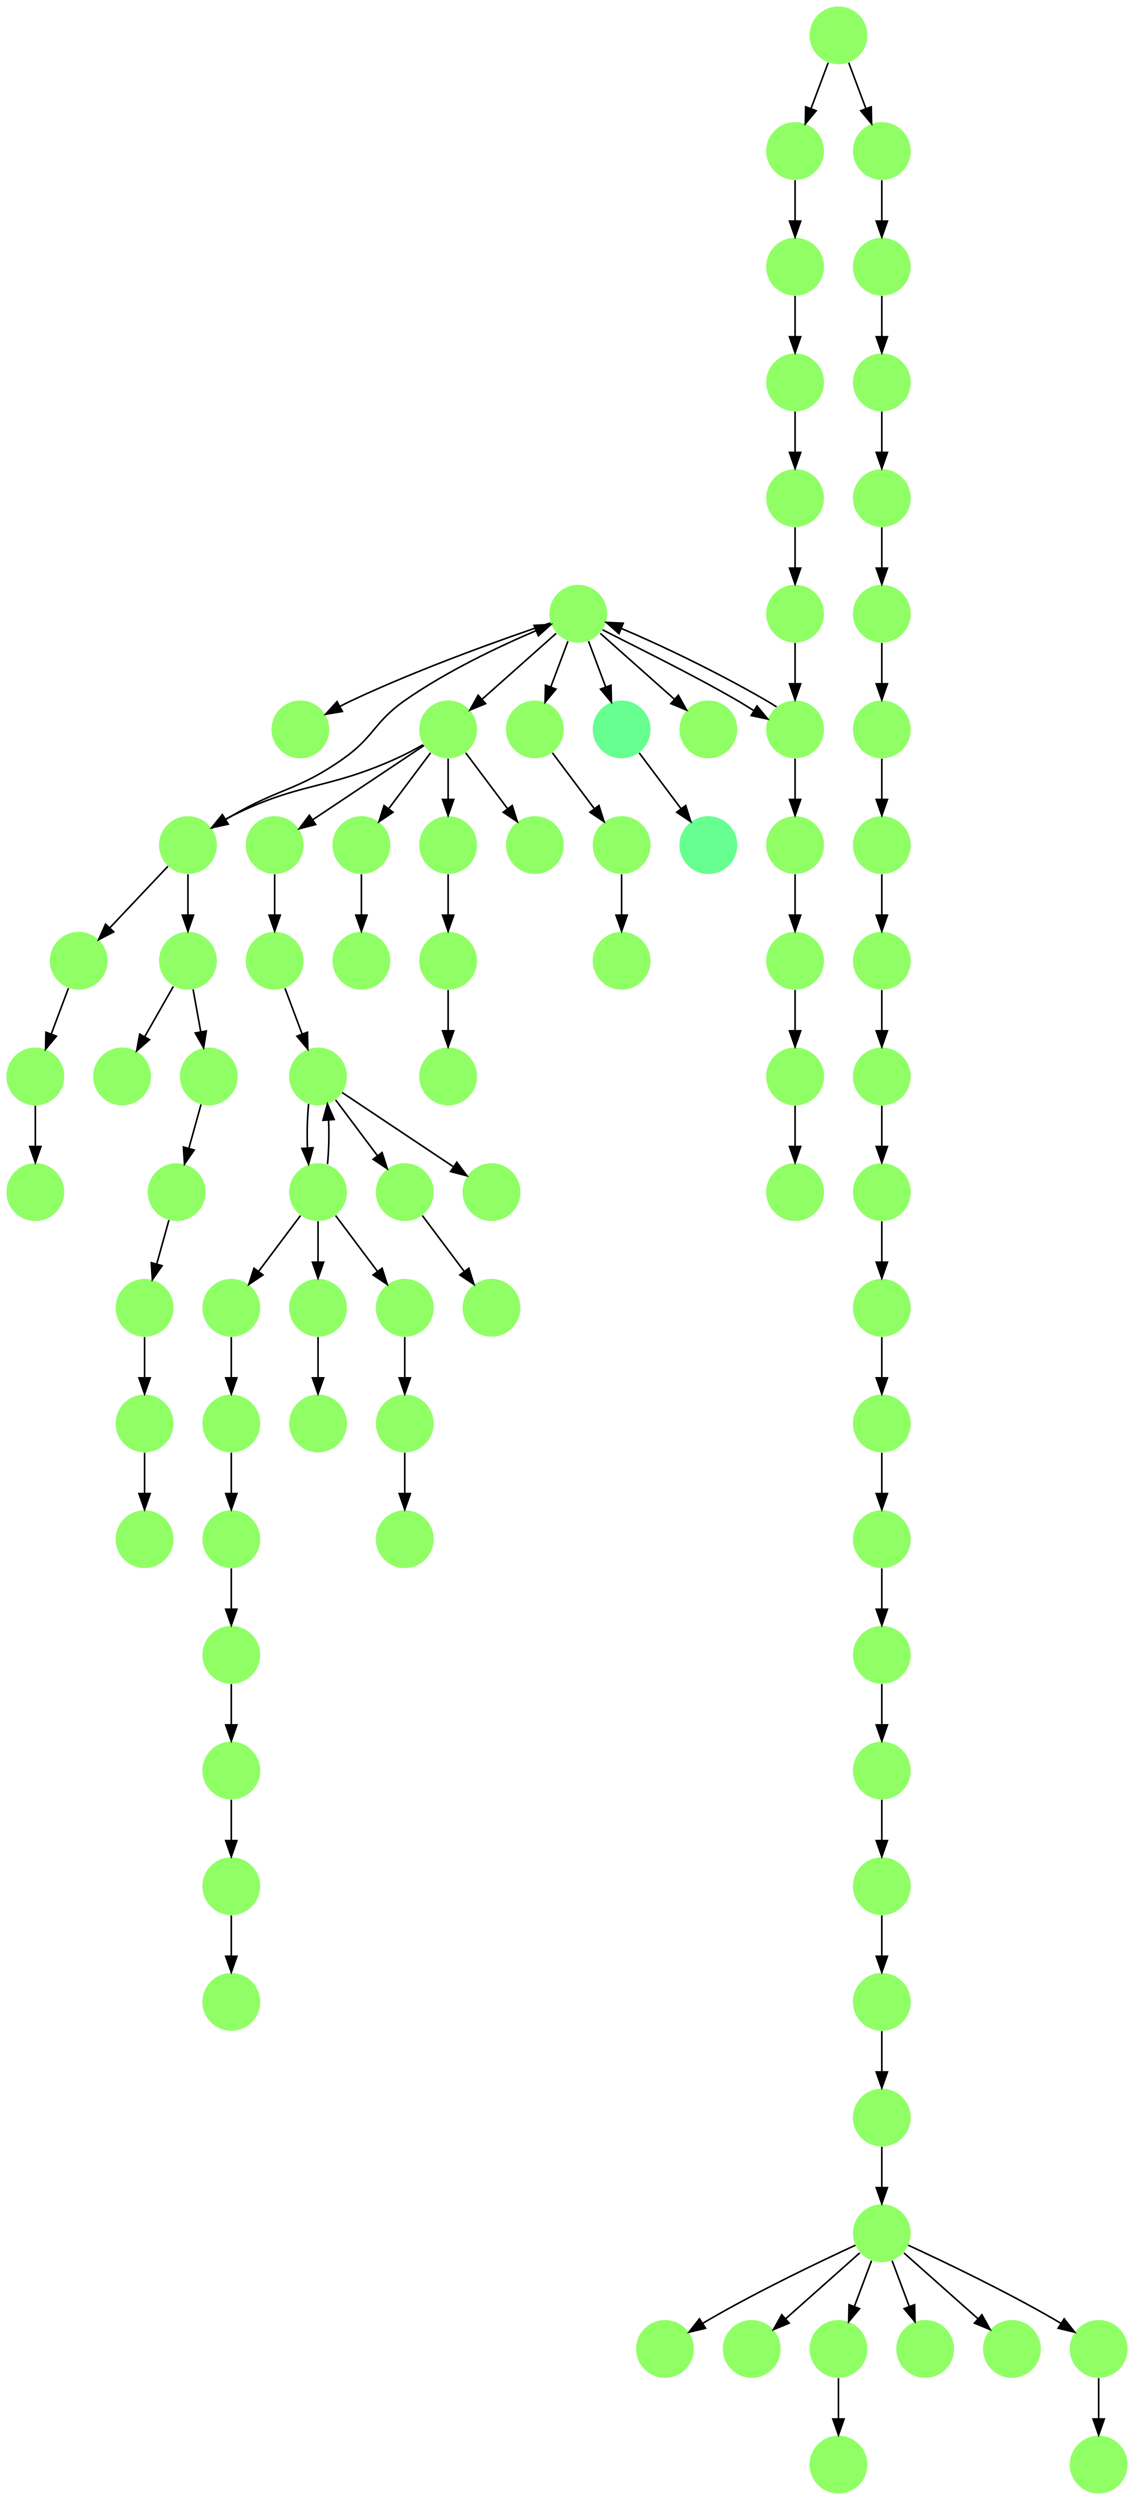 <?xml version="1.0" encoding="UTF-8" standalone="no"?>
<!DOCTYPE svg PUBLIC "-//W3C//DTD SVG 1.1//EN"
 "http://www.w3.org/Graphics/SVG/1.1/DTD/svg11.dtd">
<!-- Generated by graphviz version 2.40.1 (20161225.0304)
 -->
<!-- Title: %3 Pages: 1 -->
<svg width="706pt" height="1556pt"
 viewBox="0.00 0.00 706.00 1556.00" xmlns="http://www.w3.org/2000/svg" xmlns:xlink="http://www.w3.org/1999/xlink">
<g id="graph0" class="graph" transform="scale(1 1) rotate(0) translate(4 1552)">
<title>%3</title>
<polygon fill="#ffffff" stroke="transparent" points="-4,4 -4,-1552 702,-1552 702,4 -4,4"/>
<!-- 0 -->
<g id="node1" class="node">
<title>0</title>
<g id="a_node1"><a xlink:title="M">
<ellipse fill="#90ff66" stroke="#000000" stroke-width="0" cx="356" cy="-1170" rx="18" ry="18"/>
</a>
</g>
</g>
<!-- 1 -->
<g id="node2" class="node">
<title>1</title>
<g id="a_node2"><a xlink:title="M">
<ellipse fill="#90ff66" stroke="#000000" stroke-width="0" cx="275" cy="-1098" rx="18" ry="18"/>
</a>
</g>
</g>
<!-- 0&#45;&gt;1 -->
<g id="edge61" class="edge">
<title>0&#45;&gt;1</title>
<path fill="none" stroke="#000000" d="M342.26,-1157.786C329.616,-1146.547 310.674,-1129.71 296.11,-1116.765"/>
<polygon fill="#000000" stroke="#000000" points="298.337,-1114.061 288.538,-1110.033 293.687,-1119.293 298.337,-1114.061"/>
</g>
<!-- 3 -->
<g id="node4" class="node">
<title>3</title>
<g id="a_node4"><a xlink:title="M">
<ellipse fill="#90ff66" stroke="#000000" stroke-width="0" cx="491" cy="-1098" rx="18" ry="18"/>
</a>
</g>
</g>
<!-- 0&#45;&gt;3 -->
<g id="edge19" class="edge">
<title>0&#45;&gt;3</title>
<path fill="none" stroke="#000000" d="M371.131,-1160.016C391.055,-1149.72 425.99,-1132.835 455,-1116 458.358,-1114.052 461.864,-1111.848 465.371,-1109.668"/>
<polygon fill="#000000" stroke="#000000" points="467.254,-1112.619 474.006,-1104.455 463.637,-1106.626 467.254,-1112.619"/>
</g>
<!-- 14 -->
<g id="node15" class="node">
<title>14</title>
<g id="a_node15"><a xlink:title="M">
<ellipse fill="#90ff66" stroke="#000000" stroke-width="0" cx="437" cy="-1098" rx="18" ry="18"/>
</a>
</g>
</g>
<!-- 0&#45;&gt;14 -->
<g id="edge7" class="edge">
<title>0&#45;&gt;14</title>
<path fill="none" stroke="#000000" d="M369.74,-1157.786C382.384,-1146.547 401.326,-1129.71 415.89,-1116.765"/>
<polygon fill="#000000" stroke="#000000" points="418.313,-1119.293 423.462,-1110.033 413.663,-1114.061 418.313,-1119.293"/>
</g>
<!-- 15 -->
<g id="node16" class="node">
<title>15</title>
<g id="a_node16"><a xlink:title="M">
<ellipse fill="#90ff66" stroke="#000000" stroke-width="0" cx="183" cy="-1098" rx="18" ry="18"/>
</a>
</g>
</g>
<!-- 0&#45;&gt;15 -->
<g id="edge25" class="edge">
<title>0&#45;&gt;15</title>
<path fill="none" stroke="#000000" d="M338.735,-1164.306C311.814,-1155.224 258.42,-1136.392 215,-1116 212.542,-1114.846 210.017,-1113.578 207.514,-1112.265"/>
<polygon fill="#000000" stroke="#000000" points="209.161,-1109.177 198.71,-1107.442 205.798,-1115.316 209.161,-1109.177"/>
</g>
<!-- 44 -->
<g id="node45" class="node">
<title>44</title>
<g id="a_node45"><a xlink:title="M">
<ellipse fill="#90ff66" stroke="#000000" stroke-width="0" cx="329" cy="-1098" rx="18" ry="18"/>
</a>
</g>
</g>
<!-- 0&#45;&gt;44 -->
<g id="edge17" class="edge">
<title>0&#45;&gt;44</title>
<path fill="none" stroke="#000000" d="M349.601,-1152.937C346.407,-1144.419 342.471,-1133.923 338.898,-1124.395"/>
<polygon fill="#000000" stroke="#000000" points="342.141,-1123.075 335.353,-1114.94 335.587,-1125.533 342.141,-1123.075"/>
</g>
<!-- 47 -->
<g id="node48" class="node">
<title>47</title>
<g id="a_node48"><a xlink:title="L">
<ellipse fill="#66ff90" stroke="#000000" stroke-width="0" cx="383" cy="-1098" rx="18" ry="18"/>
</a>
</g>
</g>
<!-- 0&#45;&gt;47 -->
<g id="edge5" class="edge">
<title>0&#45;&gt;47</title>
<path fill="none" stroke="#000000" d="M362.399,-1152.937C365.593,-1144.419 369.529,-1133.923 373.102,-1124.395"/>
<polygon fill="#000000" stroke="#000000" points="376.413,-1125.533 376.647,-1114.94 369.859,-1123.075 376.413,-1125.533"/>
</g>
<!-- 8 -->
<g id="node9" class="node">
<title>8</title>
<g id="a_node9"><a xlink:title="M">
<ellipse fill="#90ff66" stroke="#000000" stroke-width="0" cx="329" cy="-1026" rx="18" ry="18"/>
</a>
</g>
</g>
<!-- 1&#45;&gt;8 -->
<g id="edge74" class="edge">
<title>1&#45;&gt;8</title>
<path fill="none" stroke="#000000" d="M285.928,-1083.43C293.393,-1073.475 303.437,-1060.084 311.947,-1048.737"/>
<polygon fill="#000000" stroke="#000000" points="314.889,-1050.649 318.089,-1040.549 309.288,-1046.449 314.889,-1050.649"/>
</g>
<!-- 23 -->
<g id="node24" class="node">
<title>23</title>
<g id="a_node24"><a xlink:title="M">
<ellipse fill="#90ff66" stroke="#000000" stroke-width="0" cx="113" cy="-1026" rx="18" ry="18"/>
</a>
</g>
</g>
<!-- 1&#45;&gt;23 -->
<g id="edge46" class="edge">
<title>1&#45;&gt;23</title>
<path fill="none" stroke="#000000" d="M259.335,-1088.462C254.225,-1085.549 248.46,-1082.467 243,-1080 198.807,-1060.035 183.407,-1065.621 140,-1044 138.837,-1043.421 137.664,-1042.8 136.494,-1042.149"/>
<polygon fill="#000000" stroke="#000000" points="138.09,-1039.023 127.733,-1036.788 134.436,-1044.993 138.09,-1039.023"/>
</g>
<!-- 27 -->
<g id="node28" class="node">
<title>27</title>
<g id="a_node28"><a xlink:title="M">
<ellipse fill="#90ff66" stroke="#000000" stroke-width="0" cx="167" cy="-1026" rx="18" ry="18"/>
</a>
</g>
</g>
<!-- 1&#45;&gt;27 -->
<g id="edge10" class="edge">
<title>1&#45;&gt;27</title>
<path fill="none" stroke="#000000" d="M259.983,-1087.989C242.03,-1076.02 211.768,-1055.845 190.66,-1041.774"/>
<polygon fill="#000000" stroke="#000000" points="192.5,-1038.793 182.238,-1036.158 188.617,-1044.618 192.5,-1038.793"/>
</g>
<!-- 53 -->
<g id="node54" class="node">
<title>53</title>
<g id="a_node54"><a xlink:title="M">
<ellipse fill="#90ff66" stroke="#000000" stroke-width="0" cx="221" cy="-1026" rx="18" ry="18"/>
</a>
</g>
</g>
<!-- 1&#45;&gt;53 -->
<g id="edge62" class="edge">
<title>1&#45;&gt;53</title>
<path fill="none" stroke="#000000" d="M264.072,-1083.43C256.607,-1073.475 246.563,-1060.084 238.053,-1048.737"/>
<polygon fill="#000000" stroke="#000000" points="240.712,-1046.449 231.911,-1040.549 235.112,-1050.649 240.712,-1046.449"/>
</g>
<!-- 60 -->
<g id="node61" class="node">
<title>60</title>
<g id="a_node61"><a xlink:title="M">
<ellipse fill="#90ff66" stroke="#000000" stroke-width="0" cx="275" cy="-1026" rx="18" ry="18"/>
</a>
</g>
</g>
<!-- 1&#45;&gt;60 -->
<g id="edge13" class="edge">
<title>1&#45;&gt;60</title>
<path fill="none" stroke="#000000" d="M275,-1079.831C275,-1072.131 275,-1062.974 275,-1054.417"/>
<polygon fill="#000000" stroke="#000000" points="278.5,-1054.413 275,-1044.413 271.5,-1054.413 278.5,-1054.413"/>
</g>
<!-- 2 -->
<g id="node3" class="node">
<title>2</title>
<g id="a_node3"><a xlink:title="M">
<ellipse fill="#90ff66" stroke="#000000" stroke-width="0" cx="248" cy="-594" rx="18" ry="18"/>
</a>
</g>
</g>
<!-- 3&#45;&gt;0 -->
<g id="edge29" class="edge">
<title>3&#45;&gt;0</title>
<path fill="none" stroke="#000000" d="M479.484,-1112.028C477.349,-1113.408 475.144,-1114.756 473,-1116 443.2,-1133.293 407.149,-1150.639 382.774,-1160.842"/>
<polygon fill="#000000" stroke="#000000" points="381.366,-1157.636 373.411,-1164.634 383.993,-1164.125 381.366,-1157.636"/>
</g>
<!-- 35 -->
<g id="node36" class="node">
<title>35</title>
<g id="a_node36"><a xlink:title="M">
<ellipse fill="#90ff66" stroke="#000000" stroke-width="0" cx="491" cy="-1026" rx="18" ry="18"/>
</a>
</g>
</g>
<!-- 3&#45;&gt;35 -->
<g id="edge4" class="edge">
<title>3&#45;&gt;35</title>
<path fill="none" stroke="#000000" d="M491,-1079.831C491,-1072.131 491,-1062.974 491,-1054.417"/>
<polygon fill="#000000" stroke="#000000" points="494.5,-1054.413 491,-1044.413 487.5,-1054.413 494.5,-1054.413"/>
</g>
<!-- 4 -->
<g id="node5" class="node">
<title>4</title>
<g id="a_node5"><a xlink:title="M">
<ellipse fill="#90ff66" stroke="#000000" stroke-width="0" cx="140" cy="-306" rx="18" ry="18"/>
</a>
</g>
</g>
<!-- 5 -->
<g id="node6" class="node">
<title>5</title>
<g id="a_node6"><a xlink:title="M">
<ellipse fill="#90ff66" stroke="#000000" stroke-width="0" cx="126" cy="-882" rx="18" ry="18"/>
</a>
</g>
</g>
<!-- 48 -->
<g id="node49" class="node">
<title>48</title>
<g id="a_node49"><a xlink:title="M">
<ellipse fill="#90ff66" stroke="#000000" stroke-width="0" cx="106" cy="-810" rx="18" ry="18"/>
</a>
</g>
</g>
<!-- 5&#45;&gt;48 -->
<g id="edge45" class="edge">
<title>5&#45;&gt;48</title>
<path fill="none" stroke="#000000" d="M121.159,-864.571C118.891,-856.407 116.135,-846.487 113.599,-837.357"/>
<polygon fill="#000000" stroke="#000000" points="116.915,-836.217 110.866,-827.518 110.17,-838.09 116.915,-836.217"/>
</g>
<!-- 6 -->
<g id="node7" class="node">
<title>6</title>
<g id="a_node7"><a xlink:title="M">
<ellipse fill="#90ff66" stroke="#000000" stroke-width="0" cx="194" cy="-882" rx="18" ry="18"/>
</a>
</g>
</g>
<!-- 11 -->
<g id="node12" class="node">
<title>11</title>
<g id="a_node12"><a xlink:title="M">
<ellipse fill="#90ff66" stroke="#000000" stroke-width="0" cx="302" cy="-810" rx="18" ry="18"/>
</a>
</g>
</g>
<!-- 6&#45;&gt;11 -->
<g id="edge47" class="edge">
<title>6&#45;&gt;11</title>
<path fill="none" stroke="#000000" d="M209.017,-871.989C226.97,-860.02 257.233,-839.845 278.34,-825.774"/>
<polygon fill="#000000" stroke="#000000" points="280.383,-828.618 286.762,-820.158 276.5,-822.793 280.383,-828.618"/>
</g>
<!-- 16 -->
<g id="node17" class="node">
<title>16</title>
<g id="a_node17"><a xlink:title="M">
<ellipse fill="#90ff66" stroke="#000000" stroke-width="0" cx="194" cy="-810" rx="18" ry="18"/>
</a>
</g>
</g>
<!-- 6&#45;&gt;16 -->
<g id="edge84" class="edge">
<title>6&#45;&gt;16</title>
<path fill="none" stroke="#000000" d="M188.16,-864.937C187.298,-856.807 187.048,-846.876 187.412,-837.705"/>
<polygon fill="#000000" stroke="#000000" points="190.923,-837.658 188.121,-827.441 183.94,-837.176 190.923,-837.658"/>
</g>
<!-- 58 -->
<g id="node59" class="node">
<title>58</title>
<g id="a_node59"><a xlink:title="M">
<ellipse fill="#90ff66" stroke="#000000" stroke-width="0" cx="248" cy="-810" rx="18" ry="18"/>
</a>
</g>
</g>
<!-- 6&#45;&gt;58 -->
<g id="edge64" class="edge">
<title>6&#45;&gt;58</title>
<path fill="none" stroke="#000000" d="M204.928,-867.43C212.393,-857.475 222.437,-844.084 230.947,-832.737"/>
<polygon fill="#000000" stroke="#000000" points="233.888,-834.649 237.089,-824.549 228.288,-830.449 233.888,-834.649"/>
</g>
<!-- 7 -->
<g id="node8" class="node">
<title>7</title>
<g id="a_node8"><a xlink:title="M">
<ellipse fill="#90ff66" stroke="#000000" stroke-width="0" cx="491" cy="-810" rx="18" ry="18"/>
</a>
</g>
</g>
<!-- 9 -->
<g id="node10" class="node">
<title>9</title>
<g id="a_node10"><a xlink:title="M">
<ellipse fill="#90ff66" stroke="#000000" stroke-width="0" cx="86" cy="-594" rx="18" ry="18"/>
</a>
</g>
</g>
<!-- 10 -->
<g id="node11" class="node">
<title>10</title>
<g id="a_node11"><a xlink:title="M">
<ellipse fill="#90ff66" stroke="#000000" stroke-width="0" cx="18" cy="-810" rx="18" ry="18"/>
</a>
</g>
</g>
<!-- 12 -->
<g id="node13" class="node">
<title>12</title>
<g id="a_node13"><a xlink:title="M">
<ellipse fill="#90ff66" stroke="#000000" stroke-width="0" cx="18" cy="-882" rx="18" ry="18"/>
</a>
</g>
</g>
<!-- 12&#45;&gt;10 -->
<g id="edge36" class="edge">
<title>12&#45;&gt;10</title>
<path fill="none" stroke="#000000" d="M18,-863.831C18,-856.131 18,-846.974 18,-838.417"/>
<polygon fill="#000000" stroke="#000000" points="21.5,-838.413 18,-828.413 14.5,-838.413 21.5,-838.413"/>
</g>
<!-- 13 -->
<g id="node14" class="node">
<title>13</title>
<g id="a_node14"><a xlink:title="M">
<ellipse fill="#90ff66" stroke="#000000" stroke-width="0" cx="491" cy="-954" rx="18" ry="18"/>
</a>
</g>
</g>
<!-- 51 -->
<g id="node52" class="node">
<title>51</title>
<g id="a_node52"><a xlink:title="M">
<ellipse fill="#90ff66" stroke="#000000" stroke-width="0" cx="491" cy="-882" rx="18" ry="18"/>
</a>
</g>
</g>
<!-- 13&#45;&gt;51 -->
<g id="edge78" class="edge">
<title>13&#45;&gt;51</title>
<path fill="none" stroke="#000000" d="M491,-935.831C491,-928.131 491,-918.974 491,-910.417"/>
<polygon fill="#000000" stroke="#000000" points="494.5,-910.413 491,-900.413 487.5,-910.413 494.5,-910.413"/>
</g>
<!-- 16&#45;&gt;6 -->
<g id="edge1" class="edge">
<title>16&#45;&gt;6</title>
<path fill="none" stroke="#000000" d="M199.879,-827.441C200.723,-835.625 200.954,-845.572 200.571,-854.719"/>
<polygon fill="#000000" stroke="#000000" points="197.062,-854.713 199.84,-864.937 204.045,-855.212 197.062,-854.713"/>
</g>
<!-- 22 -->
<g id="node23" class="node">
<title>22</title>
<g id="a_node23"><a xlink:title="M">
<ellipse fill="#90ff66" stroke="#000000" stroke-width="0" cx="140" cy="-738" rx="18" ry="18"/>
</a>
</g>
</g>
<!-- 16&#45;&gt;22 -->
<g id="edge31" class="edge">
<title>16&#45;&gt;22</title>
<path fill="none" stroke="#000000" d="M183.072,-795.43C175.607,-785.475 165.563,-772.084 157.053,-760.737"/>
<polygon fill="#000000" stroke="#000000" points="159.712,-758.449 150.911,-752.549 154.112,-762.649 159.712,-758.449"/>
</g>
<!-- 40 -->
<g id="node41" class="node">
<title>40</title>
<g id="a_node41"><a xlink:title="M">
<ellipse fill="#90ff66" stroke="#000000" stroke-width="0" cx="194" cy="-738" rx="18" ry="18"/>
</a>
</g>
</g>
<!-- 16&#45;&gt;40 -->
<g id="edge49" class="edge">
<title>16&#45;&gt;40</title>
<path fill="none" stroke="#000000" d="M194,-791.831C194,-784.131 194,-774.974 194,-766.417"/>
<polygon fill="#000000" stroke="#000000" points="197.5,-766.413 194,-756.413 190.5,-766.413 197.5,-766.413"/>
</g>
<!-- 41 -->
<g id="node42" class="node">
<title>41</title>
<g id="a_node42"><a xlink:title="M">
<ellipse fill="#90ff66" stroke="#000000" stroke-width="0" cx="248" cy="-738" rx="18" ry="18"/>
</a>
</g>
</g>
<!-- 16&#45;&gt;41 -->
<g id="edge73" class="edge">
<title>16&#45;&gt;41</title>
<path fill="none" stroke="#000000" d="M204.928,-795.43C212.393,-785.475 222.437,-772.084 230.947,-760.737"/>
<polygon fill="#000000" stroke="#000000" points="233.888,-762.649 237.089,-752.549 228.288,-758.449 233.888,-762.649"/>
</g>
<!-- 17 -->
<g id="node18" class="node">
<title>17</title>
<g id="a_node18"><a xlink:title="L">
<ellipse fill="#66ff90" stroke="#000000" stroke-width="0" cx="437" cy="-1026" rx="18" ry="18"/>
</a>
</g>
</g>
<!-- 18 -->
<g id="node19" class="node">
<title>18</title>
<g id="a_node19"><a xlink:title="M">
<ellipse fill="#90ff66" stroke="#000000" stroke-width="0" cx="194" cy="-666" rx="18" ry="18"/>
</a>
</g>
</g>
<!-- 19 -->
<g id="node20" class="node">
<title>19</title>
<g id="a_node20"><a xlink:title="M">
<ellipse fill="#90ff66" stroke="#000000" stroke-width="0" cx="383" cy="-954" rx="18" ry="18"/>
</a>
</g>
</g>
<!-- 20 -->
<g id="node21" class="node">
<title>20</title>
<g id="a_node21"><a xlink:title="M">
<ellipse fill="#90ff66" stroke="#000000" stroke-width="0" cx="140" cy="-378" rx="18" ry="18"/>
</a>
</g>
</g>
<!-- 20&#45;&gt;4 -->
<g id="edge38" class="edge">
<title>20&#45;&gt;4</title>
<path fill="none" stroke="#000000" d="M140,-359.831C140,-352.131 140,-342.974 140,-334.417"/>
<polygon fill="#000000" stroke="#000000" points="143.5,-334.413 140,-324.413 136.5,-334.413 143.5,-334.413"/>
</g>
<!-- 21 -->
<g id="node22" class="node">
<title>21</title>
<g id="a_node22"><a xlink:title="M">
<ellipse fill="#90ff66" stroke="#000000" stroke-width="0" cx="140" cy="-666" rx="18" ry="18"/>
</a>
</g>
</g>
<!-- 52 -->
<g id="node53" class="node">
<title>52</title>
<g id="a_node53"><a xlink:title="M">
<ellipse fill="#90ff66" stroke="#000000" stroke-width="0" cx="140" cy="-594" rx="18" ry="18"/>
</a>
</g>
</g>
<!-- 21&#45;&gt;52 -->
<g id="edge42" class="edge">
<title>21&#45;&gt;52</title>
<path fill="none" stroke="#000000" d="M140,-647.831C140,-640.131 140,-630.974 140,-622.417"/>
<polygon fill="#000000" stroke="#000000" points="143.5,-622.413 140,-612.413 136.5,-622.413 143.5,-622.413"/>
</g>
<!-- 22&#45;&gt;21 -->
<g id="edge15" class="edge">
<title>22&#45;&gt;21</title>
<path fill="none" stroke="#000000" d="M140,-719.831C140,-712.131 140,-702.974 140,-694.417"/>
<polygon fill="#000000" stroke="#000000" points="143.5,-694.413 140,-684.413 136.5,-694.413 143.5,-694.413"/>
</g>
<!-- 23&#45;&gt;0 -->
<g id="edge76" class="edge">
<title>23&#45;&gt;0</title>
<path fill="none" stroke="#000000" d="M127.945,-1036.398C131.816,-1038.97 136.018,-1041.659 140,-1044 170.158,-1061.731 181.46,-1059.767 210,-1080 228.979,-1093.455 228.945,-1102.653 248,-1116 274.025,-1134.229 307.092,-1149.802 329.739,-1159.474"/>
<polygon fill="#000000" stroke="#000000" points="328.476,-1162.739 339.052,-1163.369 331.177,-1156.281 328.476,-1162.739"/>
</g>
<!-- 45 -->
<g id="node46" class="node">
<title>45</title>
<g id="a_node46"><a xlink:title="M">
<ellipse fill="#90ff66" stroke="#000000" stroke-width="0" cx="45" cy="-954" rx="18" ry="18"/>
</a>
</g>
</g>
<!-- 23&#45;&gt;45 -->
<g id="edge22" class="edge">
<title>23&#45;&gt;45</title>
<path fill="none" stroke="#000000" d="M100.528,-1012.794C90.463,-1002.137 76.123,-986.953 64.537,-974.686"/>
<polygon fill="#000000" stroke="#000000" points="66.804,-971.989 57.393,-967.122 61.715,-976.795 66.804,-971.989"/>
</g>
<!-- 56 -->
<g id="node57" class="node">
<title>56</title>
<g id="a_node57"><a xlink:title="M">
<ellipse fill="#90ff66" stroke="#000000" stroke-width="0" cx="113" cy="-954" rx="18" ry="18"/>
</a>
</g>
</g>
<!-- 23&#45;&gt;56 -->
<g id="edge83" class="edge">
<title>23&#45;&gt;56</title>
<path fill="none" stroke="#000000" d="M113,-1007.831C113,-1000.131 113,-990.974 113,-982.417"/>
<polygon fill="#000000" stroke="#000000" points="116.5,-982.413 113,-972.413 109.5,-982.413 116.5,-982.413"/>
</g>
<!-- 24 -->
<g id="node25" class="node">
<title>24</title>
<g id="a_node25"><a xlink:title="M">
<ellipse fill="#90ff66" stroke="#000000" stroke-width="0" cx="545" cy="-1170" rx="18" ry="18"/>
</a>
</g>
</g>
<!-- 61 -->
<g id="node62" class="node">
<title>61</title>
<g id="a_node62"><a xlink:title="M">
<ellipse fill="#90ff66" stroke="#000000" stroke-width="0" cx="545" cy="-1098" rx="18" ry="18"/>
</a>
</g>
</g>
<!-- 24&#45;&gt;61 -->
<g id="edge43" class="edge">
<title>24&#45;&gt;61</title>
<path fill="none" stroke="#000000" d="M545,-1151.831C545,-1144.131 545,-1134.974 545,-1126.417"/>
<polygon fill="#000000" stroke="#000000" points="548.5,-1126.413 545,-1116.413 541.5,-1126.413 548.5,-1126.413"/>
</g>
<!-- 25 -->
<g id="node26" class="node">
<title>25</title>
<g id="a_node26"><a xlink:title="M">
<ellipse fill="#90ff66" stroke="#000000" stroke-width="0" cx="275" cy="-882" rx="18" ry="18"/>
</a>
</g>
</g>
<!-- 26 -->
<g id="node27" class="node">
<title>26</title>
<g id="a_node27"><a xlink:title="M">
<ellipse fill="#90ff66" stroke="#000000" stroke-width="0" cx="275" cy="-954" rx="18" ry="18"/>
</a>
</g>
</g>
<!-- 26&#45;&gt;25 -->
<g id="edge20" class="edge">
<title>26&#45;&gt;25</title>
<path fill="none" stroke="#000000" d="M275,-935.831C275,-928.131 275,-918.974 275,-910.417"/>
<polygon fill="#000000" stroke="#000000" points="278.5,-910.413 275,-900.413 271.5,-910.413 278.5,-910.413"/>
</g>
<!-- 31 -->
<g id="node32" class="node">
<title>31</title>
<g id="a_node32"><a xlink:title="M">
<ellipse fill="#90ff66" stroke="#000000" stroke-width="0" cx="167" cy="-954" rx="18" ry="18"/>
</a>
</g>
</g>
<!-- 27&#45;&gt;31 -->
<g id="edge37" class="edge">
<title>27&#45;&gt;31</title>
<path fill="none" stroke="#000000" d="M167,-1007.831C167,-1000.131 167,-990.974 167,-982.417"/>
<polygon fill="#000000" stroke="#000000" points="170.5,-982.413 167,-972.413 163.5,-982.413 170.5,-982.413"/>
</g>
<!-- 28 -->
<g id="node29" class="node">
<title>28</title>
<g id="a_node29"><a xlink:title="M">
<ellipse fill="#90ff66" stroke="#000000" stroke-width="0" cx="491" cy="-1386" rx="18" ry="18"/>
</a>
</g>
</g>
<!-- 33 -->
<g id="node34" class="node">
<title>33</title>
<g id="a_node34"><a xlink:title="M">
<ellipse fill="#90ff66" stroke="#000000" stroke-width="0" cx="491" cy="-1314" rx="18" ry="18"/>
</a>
</g>
</g>
<!-- 28&#45;&gt;33 -->
<g id="edge44" class="edge">
<title>28&#45;&gt;33</title>
<path fill="none" stroke="#000000" d="M491,-1367.831C491,-1360.131 491,-1350.974 491,-1342.417"/>
<polygon fill="#000000" stroke="#000000" points="494.5,-1342.413 491,-1332.413 487.5,-1342.413 494.5,-1342.413"/>
</g>
<!-- 29 -->
<g id="node30" class="node">
<title>29</title>
<g id="a_node30"><a xlink:title="M">
<ellipse fill="#90ff66" stroke="#000000" stroke-width="0" cx="140" cy="-450" rx="18" ry="18"/>
</a>
</g>
</g>
<!-- 29&#45;&gt;20 -->
<g id="edge69" class="edge">
<title>29&#45;&gt;20</title>
<path fill="none" stroke="#000000" d="M140,-431.831C140,-424.131 140,-414.974 140,-406.417"/>
<polygon fill="#000000" stroke="#000000" points="143.5,-406.413 140,-396.413 136.5,-406.413 143.5,-406.413"/>
</g>
<!-- 30 -->
<g id="node31" class="node">
<title>30</title>
<g id="a_node31"><a xlink:title="M">
<ellipse fill="#90ff66" stroke="#000000" stroke-width="0" cx="545" cy="-1458" rx="18" ry="18"/>
</a>
</g>
</g>
<!-- 49 -->
<g id="node50" class="node">
<title>49</title>
<g id="a_node50"><a xlink:title="M">
<ellipse fill="#90ff66" stroke="#000000" stroke-width="0" cx="545" cy="-1386" rx="18" ry="18"/>
</a>
</g>
</g>
<!-- 30&#45;&gt;49 -->
<g id="edge53" class="edge">
<title>30&#45;&gt;49</title>
<path fill="none" stroke="#000000" d="M545,-1439.831C545,-1432.131 545,-1422.974 545,-1414.417"/>
<polygon fill="#000000" stroke="#000000" points="548.5,-1414.413 545,-1404.413 541.5,-1414.413 548.5,-1414.413"/>
</g>
<!-- 31&#45;&gt;6 -->
<g id="edge2" class="edge">
<title>31&#45;&gt;6</title>
<path fill="none" stroke="#000000" d="M173.399,-936.937C176.593,-928.419 180.529,-917.923 184.102,-908.395"/>
<polygon fill="#000000" stroke="#000000" points="187.413,-909.533 187.647,-898.941 180.859,-907.075 187.413,-909.533"/>
</g>
<!-- 32 -->
<g id="node33" class="node">
<title>32</title>
<g id="a_node33"><a xlink:title="M">
<ellipse fill="#90ff66" stroke="#000000" stroke-width="0" cx="518" cy="-1530" rx="18" ry="18"/>
</a>
</g>
</g>
<!-- 32&#45;&gt;30 -->
<g id="edge80" class="edge">
<title>32&#45;&gt;30</title>
<path fill="none" stroke="#000000" d="M524.399,-1512.937C527.593,-1504.419 531.529,-1493.923 535.102,-1484.395"/>
<polygon fill="#000000" stroke="#000000" points="538.413,-1485.533 538.647,-1474.94 531.859,-1483.075 538.413,-1485.533"/>
</g>
<!-- 50 -->
<g id="node51" class="node">
<title>50</title>
<g id="a_node51"><a xlink:title="M">
<ellipse fill="#90ff66" stroke="#000000" stroke-width="0" cx="491" cy="-1458" rx="18" ry="18"/>
</a>
</g>
</g>
<!-- 32&#45;&gt;50 -->
<g id="edge52" class="edge">
<title>32&#45;&gt;50</title>
<path fill="none" stroke="#000000" d="M511.601,-1512.937C508.407,-1504.419 504.471,-1493.923 500.898,-1484.395"/>
<polygon fill="#000000" stroke="#000000" points="504.141,-1483.075 497.353,-1474.94 497.587,-1485.533 504.141,-1483.075"/>
</g>
<!-- 34 -->
<g id="node35" class="node">
<title>34</title>
<g id="a_node35"><a xlink:title="M">
<ellipse fill="#90ff66" stroke="#000000" stroke-width="0" cx="491" cy="-1242" rx="18" ry="18"/>
</a>
</g>
</g>
<!-- 33&#45;&gt;34 -->
<g id="edge41" class="edge">
<title>33&#45;&gt;34</title>
<path fill="none" stroke="#000000" d="M491,-1295.831C491,-1288.131 491,-1278.974 491,-1270.417"/>
<polygon fill="#000000" stroke="#000000" points="494.5,-1270.413 491,-1260.413 487.5,-1270.413 494.5,-1270.413"/>
</g>
<!-- 43 -->
<g id="node44" class="node">
<title>43</title>
<g id="a_node44"><a xlink:title="M">
<ellipse fill="#90ff66" stroke="#000000" stroke-width="0" cx="491" cy="-1170" rx="18" ry="18"/>
</a>
</g>
</g>
<!-- 34&#45;&gt;43 -->
<g id="edge28" class="edge">
<title>34&#45;&gt;43</title>
<path fill="none" stroke="#000000" d="M491,-1223.831C491,-1216.131 491,-1206.974 491,-1198.417"/>
<polygon fill="#000000" stroke="#000000" points="494.5,-1198.413 491,-1188.413 487.5,-1198.413 494.5,-1198.413"/>
</g>
<!-- 35&#45;&gt;13 -->
<g id="edge57" class="edge">
<title>35&#45;&gt;13</title>
<path fill="none" stroke="#000000" d="M491,-1007.831C491,-1000.131 491,-990.974 491,-982.417"/>
<polygon fill="#000000" stroke="#000000" points="494.5,-982.413 491,-972.413 487.5,-982.413 494.5,-982.413"/>
</g>
<!-- 36 -->
<g id="node37" class="node">
<title>36</title>
<g id="a_node37"><a xlink:title="M">
<ellipse fill="#90ff66" stroke="#000000" stroke-width="0" cx="72" cy="-882" rx="18" ry="18"/>
</a>
</g>
</g>
<!-- 37 -->
<g id="node38" class="node">
<title>37</title>
<g id="a_node38"><a xlink:title="M">
<ellipse fill="#90ff66" stroke="#000000" stroke-width="0" cx="383" cy="-1026" rx="18" ry="18"/>
</a>
</g>
</g>
<!-- 37&#45;&gt;19 -->
<g id="edge30" class="edge">
<title>37&#45;&gt;19</title>
<path fill="none" stroke="#000000" d="M383,-1007.831C383,-1000.131 383,-990.974 383,-982.417"/>
<polygon fill="#000000" stroke="#000000" points="386.5,-982.413 383,-972.413 379.5,-982.413 386.5,-982.413"/>
</g>
<!-- 38 -->
<g id="node39" class="node">
<title>38</title>
<g id="a_node39"><a xlink:title="M">
<ellipse fill="#90ff66" stroke="#000000" stroke-width="0" cx="140" cy="-522" rx="18" ry="18"/>
</a>
</g>
</g>
<!-- 38&#45;&gt;29 -->
<g id="edge24" class="edge">
<title>38&#45;&gt;29</title>
<path fill="none" stroke="#000000" d="M140,-503.831C140,-496.131 140,-486.974 140,-478.417"/>
<polygon fill="#000000" stroke="#000000" points="143.5,-478.413 140,-468.413 136.5,-478.413 143.5,-478.413"/>
</g>
<!-- 39 -->
<g id="node40" class="node">
<title>39</title>
<g id="a_node40"><a xlink:title="M">
<ellipse fill="#90ff66" stroke="#000000" stroke-width="0" cx="248" cy="-666" rx="18" ry="18"/>
</a>
</g>
</g>
<!-- 39&#45;&gt;2 -->
<g id="edge39" class="edge">
<title>39&#45;&gt;2</title>
<path fill="none" stroke="#000000" d="M248,-647.831C248,-640.131 248,-630.974 248,-622.417"/>
<polygon fill="#000000" stroke="#000000" points="251.5,-622.413 248,-612.413 244.5,-622.413 251.5,-622.413"/>
</g>
<!-- 40&#45;&gt;18 -->
<g id="edge12" class="edge">
<title>40&#45;&gt;18</title>
<path fill="none" stroke="#000000" d="M194,-719.831C194,-712.131 194,-702.974 194,-694.417"/>
<polygon fill="#000000" stroke="#000000" points="197.5,-694.413 194,-684.413 190.5,-694.413 197.5,-694.413"/>
</g>
<!-- 41&#45;&gt;39 -->
<g id="edge56" class="edge">
<title>41&#45;&gt;39</title>
<path fill="none" stroke="#000000" d="M248,-719.831C248,-712.131 248,-702.974 248,-694.417"/>
<polygon fill="#000000" stroke="#000000" points="251.5,-694.413 248,-684.413 244.5,-694.413 251.5,-694.413"/>
</g>
<!-- 42 -->
<g id="node43" class="node">
<title>42</title>
<g id="a_node43"><a xlink:title="M">
<ellipse fill="#90ff66" stroke="#000000" stroke-width="0" cx="545" cy="-1242" rx="18" ry="18"/>
</a>
</g>
</g>
<!-- 42&#45;&gt;24 -->
<g id="edge23" class="edge">
<title>42&#45;&gt;24</title>
<path fill="none" stroke="#000000" d="M545,-1223.831C545,-1216.131 545,-1206.974 545,-1198.417"/>
<polygon fill="#000000" stroke="#000000" points="548.5,-1198.413 545,-1188.413 541.5,-1198.413 548.5,-1198.413"/>
</g>
<!-- 43&#45;&gt;3 -->
<g id="edge8" class="edge">
<title>43&#45;&gt;3</title>
<path fill="none" stroke="#000000" d="M491,-1151.831C491,-1144.131 491,-1134.974 491,-1126.417"/>
<polygon fill="#000000" stroke="#000000" points="494.5,-1126.413 491,-1116.413 487.5,-1126.413 494.5,-1126.413"/>
</g>
<!-- 44&#45;&gt;37 -->
<g id="edge11" class="edge">
<title>44&#45;&gt;37</title>
<path fill="none" stroke="#000000" d="M339.928,-1083.43C347.393,-1073.475 357.437,-1060.084 365.947,-1048.737"/>
<polygon fill="#000000" stroke="#000000" points="368.889,-1050.649 372.089,-1040.549 363.288,-1046.449 368.889,-1050.649"/>
</g>
<!-- 45&#45;&gt;12 -->
<g id="edge54" class="edge">
<title>45&#45;&gt;12</title>
<path fill="none" stroke="#000000" d="M38.601,-936.937C35.407,-928.419 31.471,-917.923 27.898,-908.395"/>
<polygon fill="#000000" stroke="#000000" points="31.141,-907.075 24.353,-898.941 24.587,-909.533 31.141,-907.075"/>
</g>
<!-- 46 -->
<g id="node47" class="node">
<title>46</title>
<g id="a_node47"><a xlink:title="M">
<ellipse fill="#90ff66" stroke="#000000" stroke-width="0" cx="86" cy="-738" rx="18" ry="18"/>
</a>
</g>
</g>
<!-- 54 -->
<g id="node55" class="node">
<title>54</title>
<g id="a_node55"><a xlink:title="M">
<ellipse fill="#90ff66" stroke="#000000" stroke-width="0" cx="86" cy="-666" rx="18" ry="18"/>
</a>
</g>
</g>
<!-- 46&#45;&gt;54 -->
<g id="edge60" class="edge">
<title>46&#45;&gt;54</title>
<path fill="none" stroke="#000000" d="M86,-719.831C86,-712.131 86,-702.974 86,-694.417"/>
<polygon fill="#000000" stroke="#000000" points="89.5,-694.413 86,-684.413 82.5,-694.413 89.5,-694.413"/>
</g>
<!-- 47&#45;&gt;17 -->
<g id="edge85" class="edge">
<title>47&#45;&gt;17</title>
<path fill="none" stroke="#000000" d="M393.928,-1083.43C401.393,-1073.475 411.437,-1060.084 419.947,-1048.737"/>
<polygon fill="#000000" stroke="#000000" points="422.889,-1050.649 426.089,-1040.549 417.288,-1046.449 422.889,-1050.649"/>
</g>
<!-- 48&#45;&gt;46 -->
<g id="edge75" class="edge">
<title>48&#45;&gt;46</title>
<path fill="none" stroke="#000000" d="M101.159,-792.571C98.891,-784.407 96.135,-774.487 93.599,-765.357"/>
<polygon fill="#000000" stroke="#000000" points="96.915,-764.217 90.866,-755.518 90.17,-766.09 96.915,-764.217"/>
</g>
<!-- 55 -->
<g id="node56" class="node">
<title>55</title>
<g id="a_node56"><a xlink:title="M">
<ellipse fill="#90ff66" stroke="#000000" stroke-width="0" cx="545" cy="-1314" rx="18" ry="18"/>
</a>
</g>
</g>
<!-- 49&#45;&gt;55 -->
<g id="edge27" class="edge">
<title>49&#45;&gt;55</title>
<path fill="none" stroke="#000000" d="M545,-1367.831C545,-1360.131 545,-1350.974 545,-1342.417"/>
<polygon fill="#000000" stroke="#000000" points="548.5,-1342.413 545,-1332.413 541.5,-1342.413 548.5,-1342.413"/>
</g>
<!-- 50&#45;&gt;28 -->
<g id="edge40" class="edge">
<title>50&#45;&gt;28</title>
<path fill="none" stroke="#000000" d="M491,-1439.831C491,-1432.131 491,-1422.974 491,-1414.417"/>
<polygon fill="#000000" stroke="#000000" points="494.5,-1414.413 491,-1404.413 487.5,-1414.413 494.5,-1414.413"/>
</g>
<!-- 51&#45;&gt;7 -->
<g id="edge48" class="edge">
<title>51&#45;&gt;7</title>
<path fill="none" stroke="#000000" d="M491,-863.831C491,-856.131 491,-846.974 491,-838.417"/>
<polygon fill="#000000" stroke="#000000" points="494.5,-838.413 491,-828.413 487.5,-838.413 494.5,-838.413"/>
</g>
<!-- 52&#45;&gt;38 -->
<g id="edge77" class="edge">
<title>52&#45;&gt;38</title>
<path fill="none" stroke="#000000" d="M140,-575.831C140,-568.131 140,-558.974 140,-550.417"/>
<polygon fill="#000000" stroke="#000000" points="143.5,-550.413 140,-540.413 136.5,-550.413 143.5,-550.413"/>
</g>
<!-- 59 -->
<g id="node60" class="node">
<title>59</title>
<g id="a_node60"><a xlink:title="M">
<ellipse fill="#90ff66" stroke="#000000" stroke-width="0" cx="221" cy="-954" rx="18" ry="18"/>
</a>
</g>
</g>
<!-- 53&#45;&gt;59 -->
<g id="edge70" class="edge">
<title>53&#45;&gt;59</title>
<path fill="none" stroke="#000000" d="M221,-1007.831C221,-1000.131 221,-990.974 221,-982.417"/>
<polygon fill="#000000" stroke="#000000" points="224.5,-982.413 221,-972.413 217.5,-982.413 224.5,-982.413"/>
</g>
<!-- 54&#45;&gt;9 -->
<g id="edge32" class="edge">
<title>54&#45;&gt;9</title>
<path fill="none" stroke="#000000" d="M86,-647.831C86,-640.131 86,-630.974 86,-622.417"/>
<polygon fill="#000000" stroke="#000000" points="89.5,-622.413 86,-612.413 82.5,-622.413 89.5,-622.413"/>
</g>
<!-- 55&#45;&gt;42 -->
<g id="edge35" class="edge">
<title>55&#45;&gt;42</title>
<path fill="none" stroke="#000000" d="M545,-1295.831C545,-1288.131 545,-1278.974 545,-1270.417"/>
<polygon fill="#000000" stroke="#000000" points="548.5,-1270.413 545,-1260.413 541.5,-1270.413 548.5,-1270.413"/>
</g>
<!-- 56&#45;&gt;5 -->
<g id="edge50" class="edge">
<title>56&#45;&gt;5</title>
<path fill="none" stroke="#000000" d="M116.213,-936.202C117.651,-928.241 119.379,-918.667 120.981,-909.796"/>
<polygon fill="#000000" stroke="#000000" points="124.446,-910.305 122.778,-899.842 117.557,-909.062 124.446,-910.305"/>
</g>
<!-- 56&#45;&gt;36 -->
<g id="edge58" class="edge">
<title>56&#45;&gt;36</title>
<path fill="none" stroke="#000000" d="M103.901,-938.021C98.699,-928.886 92.061,-917.229 86.188,-906.916"/>
<polygon fill="#000000" stroke="#000000" points="89.064,-904.892 81.074,-897.934 82.981,-908.356 89.064,-904.892"/>
</g>
<!-- 57 -->
<g id="node58" class="node">
<title>57</title>
<g id="a_node58"><a xlink:title="M">
<ellipse fill="#90ff66" stroke="#000000" stroke-width="0" cx="302" cy="-738" rx="18" ry="18"/>
</a>
</g>
</g>
<!-- 58&#45;&gt;57 -->
<g id="edge59" class="edge">
<title>58&#45;&gt;57</title>
<path fill="none" stroke="#000000" d="M258.928,-795.43C266.393,-785.475 276.437,-772.084 284.947,-760.737"/>
<polygon fill="#000000" stroke="#000000" points="287.889,-762.649 291.089,-752.549 282.288,-758.449 287.889,-762.649"/>
</g>
<!-- 60&#45;&gt;26 -->
<g id="edge71" class="edge">
<title>60&#45;&gt;26</title>
<path fill="none" stroke="#000000" d="M275,-1007.831C275,-1000.131 275,-990.974 275,-982.417"/>
<polygon fill="#000000" stroke="#000000" points="278.5,-982.413 275,-972.413 271.5,-982.413 278.5,-982.413"/>
</g>
<!-- 62 -->
<g id="node63" class="node">
<title>62</title>
<g id="a_node63"><a xlink:title="M">
<ellipse fill="#90ff66" stroke="#000000" stroke-width="0" cx="545" cy="-1026" rx="18" ry="18"/>
</a>
</g>
</g>
<!-- 61&#45;&gt;62 -->
<g id="edge79" class="edge">
<title>61&#45;&gt;62</title>
<path fill="none" stroke="#000000" d="M545,-1079.831C545,-1072.131 545,-1062.974 545,-1054.417"/>
<polygon fill="#000000" stroke="#000000" points="548.5,-1054.413 545,-1044.413 541.5,-1054.413 548.5,-1054.413"/>
</g>
<!-- 65 -->
<g id="node66" class="node">
<title>65</title>
<g id="a_node66"><a xlink:title="M">
<ellipse fill="#90ff66" stroke="#000000" stroke-width="0" cx="545" cy="-954" rx="18" ry="18"/>
</a>
</g>
</g>
<!-- 62&#45;&gt;65 -->
<g id="edge21" class="edge">
<title>62&#45;&gt;65</title>
<path fill="none" stroke="#000000" d="M545,-1007.831C545,-1000.131 545,-990.974 545,-982.417"/>
<polygon fill="#000000" stroke="#000000" points="548.5,-982.413 545,-972.413 541.5,-982.413 548.5,-982.413"/>
</g>
<!-- 63 -->
<g id="node64" class="node">
<title>63</title>
<g id="a_node64"><a xlink:title="M">
<ellipse fill="#90ff66" stroke="#000000" stroke-width="0" cx="545" cy="-882" rx="18" ry="18"/>
</a>
</g>
</g>
<!-- 64 -->
<g id="node65" class="node">
<title>64</title>
<g id="a_node65"><a xlink:title="M">
<ellipse fill="#90ff66" stroke="#000000" stroke-width="0" cx="545" cy="-810" rx="18" ry="18"/>
</a>
</g>
</g>
<!-- 63&#45;&gt;64 -->
<g id="edge18" class="edge">
<title>63&#45;&gt;64</title>
<path fill="none" stroke="#000000" d="M545,-863.831C545,-856.131 545,-846.974 545,-838.417"/>
<polygon fill="#000000" stroke="#000000" points="548.5,-838.413 545,-828.413 541.5,-838.413 548.5,-838.413"/>
</g>
<!-- 72 -->
<g id="node73" class="node">
<title>72</title>
<g id="a_node73"><a xlink:title="M">
<ellipse fill="#90ff66" stroke="#000000" stroke-width="0" cx="545" cy="-738" rx="18" ry="18"/>
</a>
</g>
</g>
<!-- 64&#45;&gt;72 -->
<g id="edge63" class="edge">
<title>64&#45;&gt;72</title>
<path fill="none" stroke="#000000" d="M545,-791.831C545,-784.131 545,-774.974 545,-766.417"/>
<polygon fill="#000000" stroke="#000000" points="548.5,-766.413 545,-756.413 541.5,-766.413 548.5,-766.413"/>
</g>
<!-- 65&#45;&gt;63 -->
<g id="edge82" class="edge">
<title>65&#45;&gt;63</title>
<path fill="none" stroke="#000000" d="M545,-935.831C545,-928.131 545,-918.974 545,-910.417"/>
<polygon fill="#000000" stroke="#000000" points="548.5,-910.413 545,-900.413 541.5,-910.413 548.5,-910.413"/>
</g>
<!-- 66 -->
<g id="node67" class="node">
<title>66</title>
<g id="a_node67"><a xlink:title="M">
<ellipse fill="#90ff66" stroke="#000000" stroke-width="0" cx="410" cy="-90" rx="18" ry="18"/>
</a>
</g>
</g>
<!-- 67 -->
<g id="node68" class="node">
<title>67</title>
<g id="a_node68"><a xlink:title="M">
<ellipse fill="#90ff66" stroke="#000000" stroke-width="0" cx="464" cy="-90" rx="18" ry="18"/>
</a>
</g>
</g>
<!-- 68 -->
<g id="node69" class="node">
<title>68</title>
<g id="a_node69"><a xlink:title="M">
<ellipse fill="#90ff66" stroke="#000000" stroke-width="0" cx="518" cy="-90" rx="18" ry="18"/>
</a>
</g>
</g>
<!-- 71 -->
<g id="node72" class="node">
<title>71</title>
<g id="a_node72"><a xlink:title="M">
<ellipse fill="#90ff66" stroke="#000000" stroke-width="0" cx="518" cy="-18" rx="18" ry="18"/>
</a>
</g>
</g>
<!-- 68&#45;&gt;71 -->
<g id="edge9" class="edge">
<title>68&#45;&gt;71</title>
<path fill="none" stroke="#000000" d="M518,-71.831C518,-64.131 518,-54.974 518,-46.417"/>
<polygon fill="#000000" stroke="#000000" points="521.5,-46.413 518,-36.413 514.5,-46.413 521.5,-46.413"/>
</g>
<!-- 69 -->
<g id="node70" class="node">
<title>69</title>
<g id="a_node70"><a xlink:title="M">
<ellipse fill="#90ff66" stroke="#000000" stroke-width="0" cx="545" cy="-162" rx="18" ry="18"/>
</a>
</g>
</g>
<!-- 69&#45;&gt;66 -->
<g id="edge68" class="edge">
<title>69&#45;&gt;66</title>
<path fill="none" stroke="#000000" d="M528.567,-154.563C507.104,-144.675 468.548,-126.308 437,-108 435.876,-107.348 434.736,-106.667 433.591,-105.968"/>
<polygon fill="#000000" stroke="#000000" points="435.237,-102.867 424.926,-100.429 431.467,-108.764 435.237,-102.867"/>
</g>
<!-- 69&#45;&gt;67 -->
<g id="edge81" class="edge">
<title>69&#45;&gt;67</title>
<path fill="none" stroke="#000000" d="M531.26,-149.786C518.616,-138.547 499.674,-121.71 485.11,-108.765"/>
<polygon fill="#000000" stroke="#000000" points="487.337,-106.061 477.538,-102.033 482.687,-111.293 487.337,-106.061"/>
</g>
<!-- 69&#45;&gt;68 -->
<g id="edge72" class="edge">
<title>69&#45;&gt;68</title>
<path fill="none" stroke="#000000" d="M538.601,-144.937C535.407,-136.419 531.471,-125.923 527.898,-116.395"/>
<polygon fill="#000000" stroke="#000000" points="531.141,-115.075 524.353,-106.941 524.587,-117.533 531.141,-115.075"/>
</g>
<!-- 70 -->
<g id="node71" class="node">
<title>70</title>
<g id="a_node71"><a xlink:title="M">
<ellipse fill="#90ff66" stroke="#000000" stroke-width="0" cx="572" cy="-90" rx="18" ry="18"/>
</a>
</g>
</g>
<!-- 69&#45;&gt;70 -->
<g id="edge6" class="edge">
<title>69&#45;&gt;70</title>
<path fill="none" stroke="#000000" d="M551.399,-144.937C554.593,-136.419 558.529,-125.923 562.102,-116.395"/>
<polygon fill="#000000" stroke="#000000" points="565.413,-117.533 565.647,-106.941 558.859,-115.075 565.413,-117.533"/>
</g>
<!-- 74 -->
<g id="node75" class="node">
<title>74</title>
<g id="a_node75"><a xlink:title="M">
<ellipse fill="#90ff66" stroke="#000000" stroke-width="0" cx="626" cy="-90" rx="18" ry="18"/>
</a>
</g>
</g>
<!-- 69&#45;&gt;74 -->
<g id="edge65" class="edge">
<title>69&#45;&gt;74</title>
<path fill="none" stroke="#000000" d="M558.74,-149.786C571.384,-138.547 590.326,-121.71 604.89,-108.765"/>
<polygon fill="#000000" stroke="#000000" points="607.313,-111.293 612.462,-102.033 602.663,-106.061 607.313,-111.293"/>
</g>
<!-- 82 -->
<g id="node83" class="node">
<title>82</title>
<g id="a_node83"><a xlink:title="M">
<ellipse fill="#90ff66" stroke="#000000" stroke-width="0" cx="680" cy="-90" rx="18" ry="18"/>
</a>
</g>
</g>
<!-- 69&#45;&gt;82 -->
<g id="edge55" class="edge">
<title>69&#45;&gt;82</title>
<path fill="none" stroke="#000000" d="M561.433,-154.563C582.896,-144.675 621.452,-126.308 653,-108 654.124,-107.348 655.264,-106.667 656.409,-105.968"/>
<polygon fill="#000000" stroke="#000000" points="658.533,-108.764 665.073,-100.429 654.763,-102.867 658.533,-108.764"/>
</g>
<!-- 76 -->
<g id="node77" class="node">
<title>76</title>
<g id="a_node77"><a xlink:title="M">
<ellipse fill="#90ff66" stroke="#000000" stroke-width="0" cx="545" cy="-666" rx="18" ry="18"/>
</a>
</g>
</g>
<!-- 72&#45;&gt;76 -->
<g id="edge66" class="edge">
<title>72&#45;&gt;76</title>
<path fill="none" stroke="#000000" d="M545,-719.831C545,-712.131 545,-702.974 545,-694.417"/>
<polygon fill="#000000" stroke="#000000" points="548.5,-694.413 545,-684.413 541.5,-694.413 548.5,-694.413"/>
</g>
<!-- 73 -->
<g id="node74" class="node">
<title>73</title>
<g id="a_node74"><a xlink:title="M">
<ellipse fill="#90ff66" stroke="#000000" stroke-width="0" cx="545" cy="-306" rx="18" ry="18"/>
</a>
</g>
</g>
<!-- 75 -->
<g id="node76" class="node">
<title>75</title>
<g id="a_node76"><a xlink:title="M">
<ellipse fill="#90ff66" stroke="#000000" stroke-width="0" cx="545" cy="-234" rx="18" ry="18"/>
</a>
</g>
</g>
<!-- 73&#45;&gt;75 -->
<g id="edge33" class="edge">
<title>73&#45;&gt;75</title>
<path fill="none" stroke="#000000" d="M545,-287.831C545,-280.131 545,-270.974 545,-262.417"/>
<polygon fill="#000000" stroke="#000000" points="548.5,-262.413 545,-252.413 541.5,-262.413 548.5,-262.413"/>
</g>
<!-- 75&#45;&gt;69 -->
<g id="edge26" class="edge">
<title>75&#45;&gt;69</title>
<path fill="none" stroke="#000000" d="M545,-215.831C545,-208.131 545,-198.974 545,-190.417"/>
<polygon fill="#000000" stroke="#000000" points="548.5,-190.413 545,-180.413 541.5,-190.413 548.5,-190.413"/>
</g>
<!-- 80 -->
<g id="node81" class="node">
<title>80</title>
<g id="a_node81"><a xlink:title="M">
<ellipse fill="#90ff66" stroke="#000000" stroke-width="0" cx="545" cy="-594" rx="18" ry="18"/>
</a>
</g>
</g>
<!-- 76&#45;&gt;80 -->
<g id="edge14" class="edge">
<title>76&#45;&gt;80</title>
<path fill="none" stroke="#000000" d="M545,-647.831C545,-640.131 545,-630.974 545,-622.417"/>
<polygon fill="#000000" stroke="#000000" points="548.5,-622.413 545,-612.413 541.5,-622.413 548.5,-622.413"/>
</g>
<!-- 77 -->
<g id="node78" class="node">
<title>77</title>
<g id="a_node78"><a xlink:title="M">
<ellipse fill="#90ff66" stroke="#000000" stroke-width="0" cx="545" cy="-450" rx="18" ry="18"/>
</a>
</g>
</g>
<!-- 78 -->
<g id="node79" class="node">
<title>78</title>
<g id="a_node79"><a xlink:title="M">
<ellipse fill="#90ff66" stroke="#000000" stroke-width="0" cx="545" cy="-378" rx="18" ry="18"/>
</a>
</g>
</g>
<!-- 77&#45;&gt;78 -->
<g id="edge67" class="edge">
<title>77&#45;&gt;78</title>
<path fill="none" stroke="#000000" d="M545,-431.831C545,-424.131 545,-414.974 545,-406.417"/>
<polygon fill="#000000" stroke="#000000" points="548.5,-406.413 545,-396.413 541.5,-406.413 548.5,-406.413"/>
</g>
<!-- 78&#45;&gt;73 -->
<g id="edge16" class="edge">
<title>78&#45;&gt;73</title>
<path fill="none" stroke="#000000" d="M545,-359.831C545,-352.131 545,-342.974 545,-334.417"/>
<polygon fill="#000000" stroke="#000000" points="548.5,-334.413 545,-324.413 541.5,-334.413 548.5,-334.413"/>
</g>
<!-- 79 -->
<g id="node80" class="node">
<title>79</title>
<g id="a_node80"><a xlink:title="M">
<ellipse fill="#90ff66" stroke="#000000" stroke-width="0" cx="545" cy="-522" rx="18" ry="18"/>
</a>
</g>
</g>
<!-- 79&#45;&gt;77 -->
<g id="edge3" class="edge">
<title>79&#45;&gt;77</title>
<path fill="none" stroke="#000000" d="M545,-503.831C545,-496.131 545,-486.974 545,-478.417"/>
<polygon fill="#000000" stroke="#000000" points="548.5,-478.413 545,-468.413 541.5,-478.413 548.5,-478.413"/>
</g>
<!-- 80&#45;&gt;79 -->
<g id="edge34" class="edge">
<title>80&#45;&gt;79</title>
<path fill="none" stroke="#000000" d="M545,-575.831C545,-568.131 545,-558.974 545,-550.417"/>
<polygon fill="#000000" stroke="#000000" points="548.5,-550.413 545,-540.413 541.5,-550.413 548.5,-550.413"/>
</g>
<!-- 81 -->
<g id="node82" class="node">
<title>81</title>
<g id="a_node82"><a xlink:title="M">
<ellipse fill="#90ff66" stroke="#000000" stroke-width="0" cx="680" cy="-18" rx="18" ry="18"/>
</a>
</g>
</g>
<!-- 82&#45;&gt;81 -->
<g id="edge51" class="edge">
<title>82&#45;&gt;81</title>
<path fill="none" stroke="#000000" d="M680,-71.831C680,-64.131 680,-54.974 680,-46.417"/>
<polygon fill="#000000" stroke="#000000" points="683.5,-46.413 680,-36.413 676.5,-46.413 683.5,-46.413"/>
</g>
</g>
</svg>
